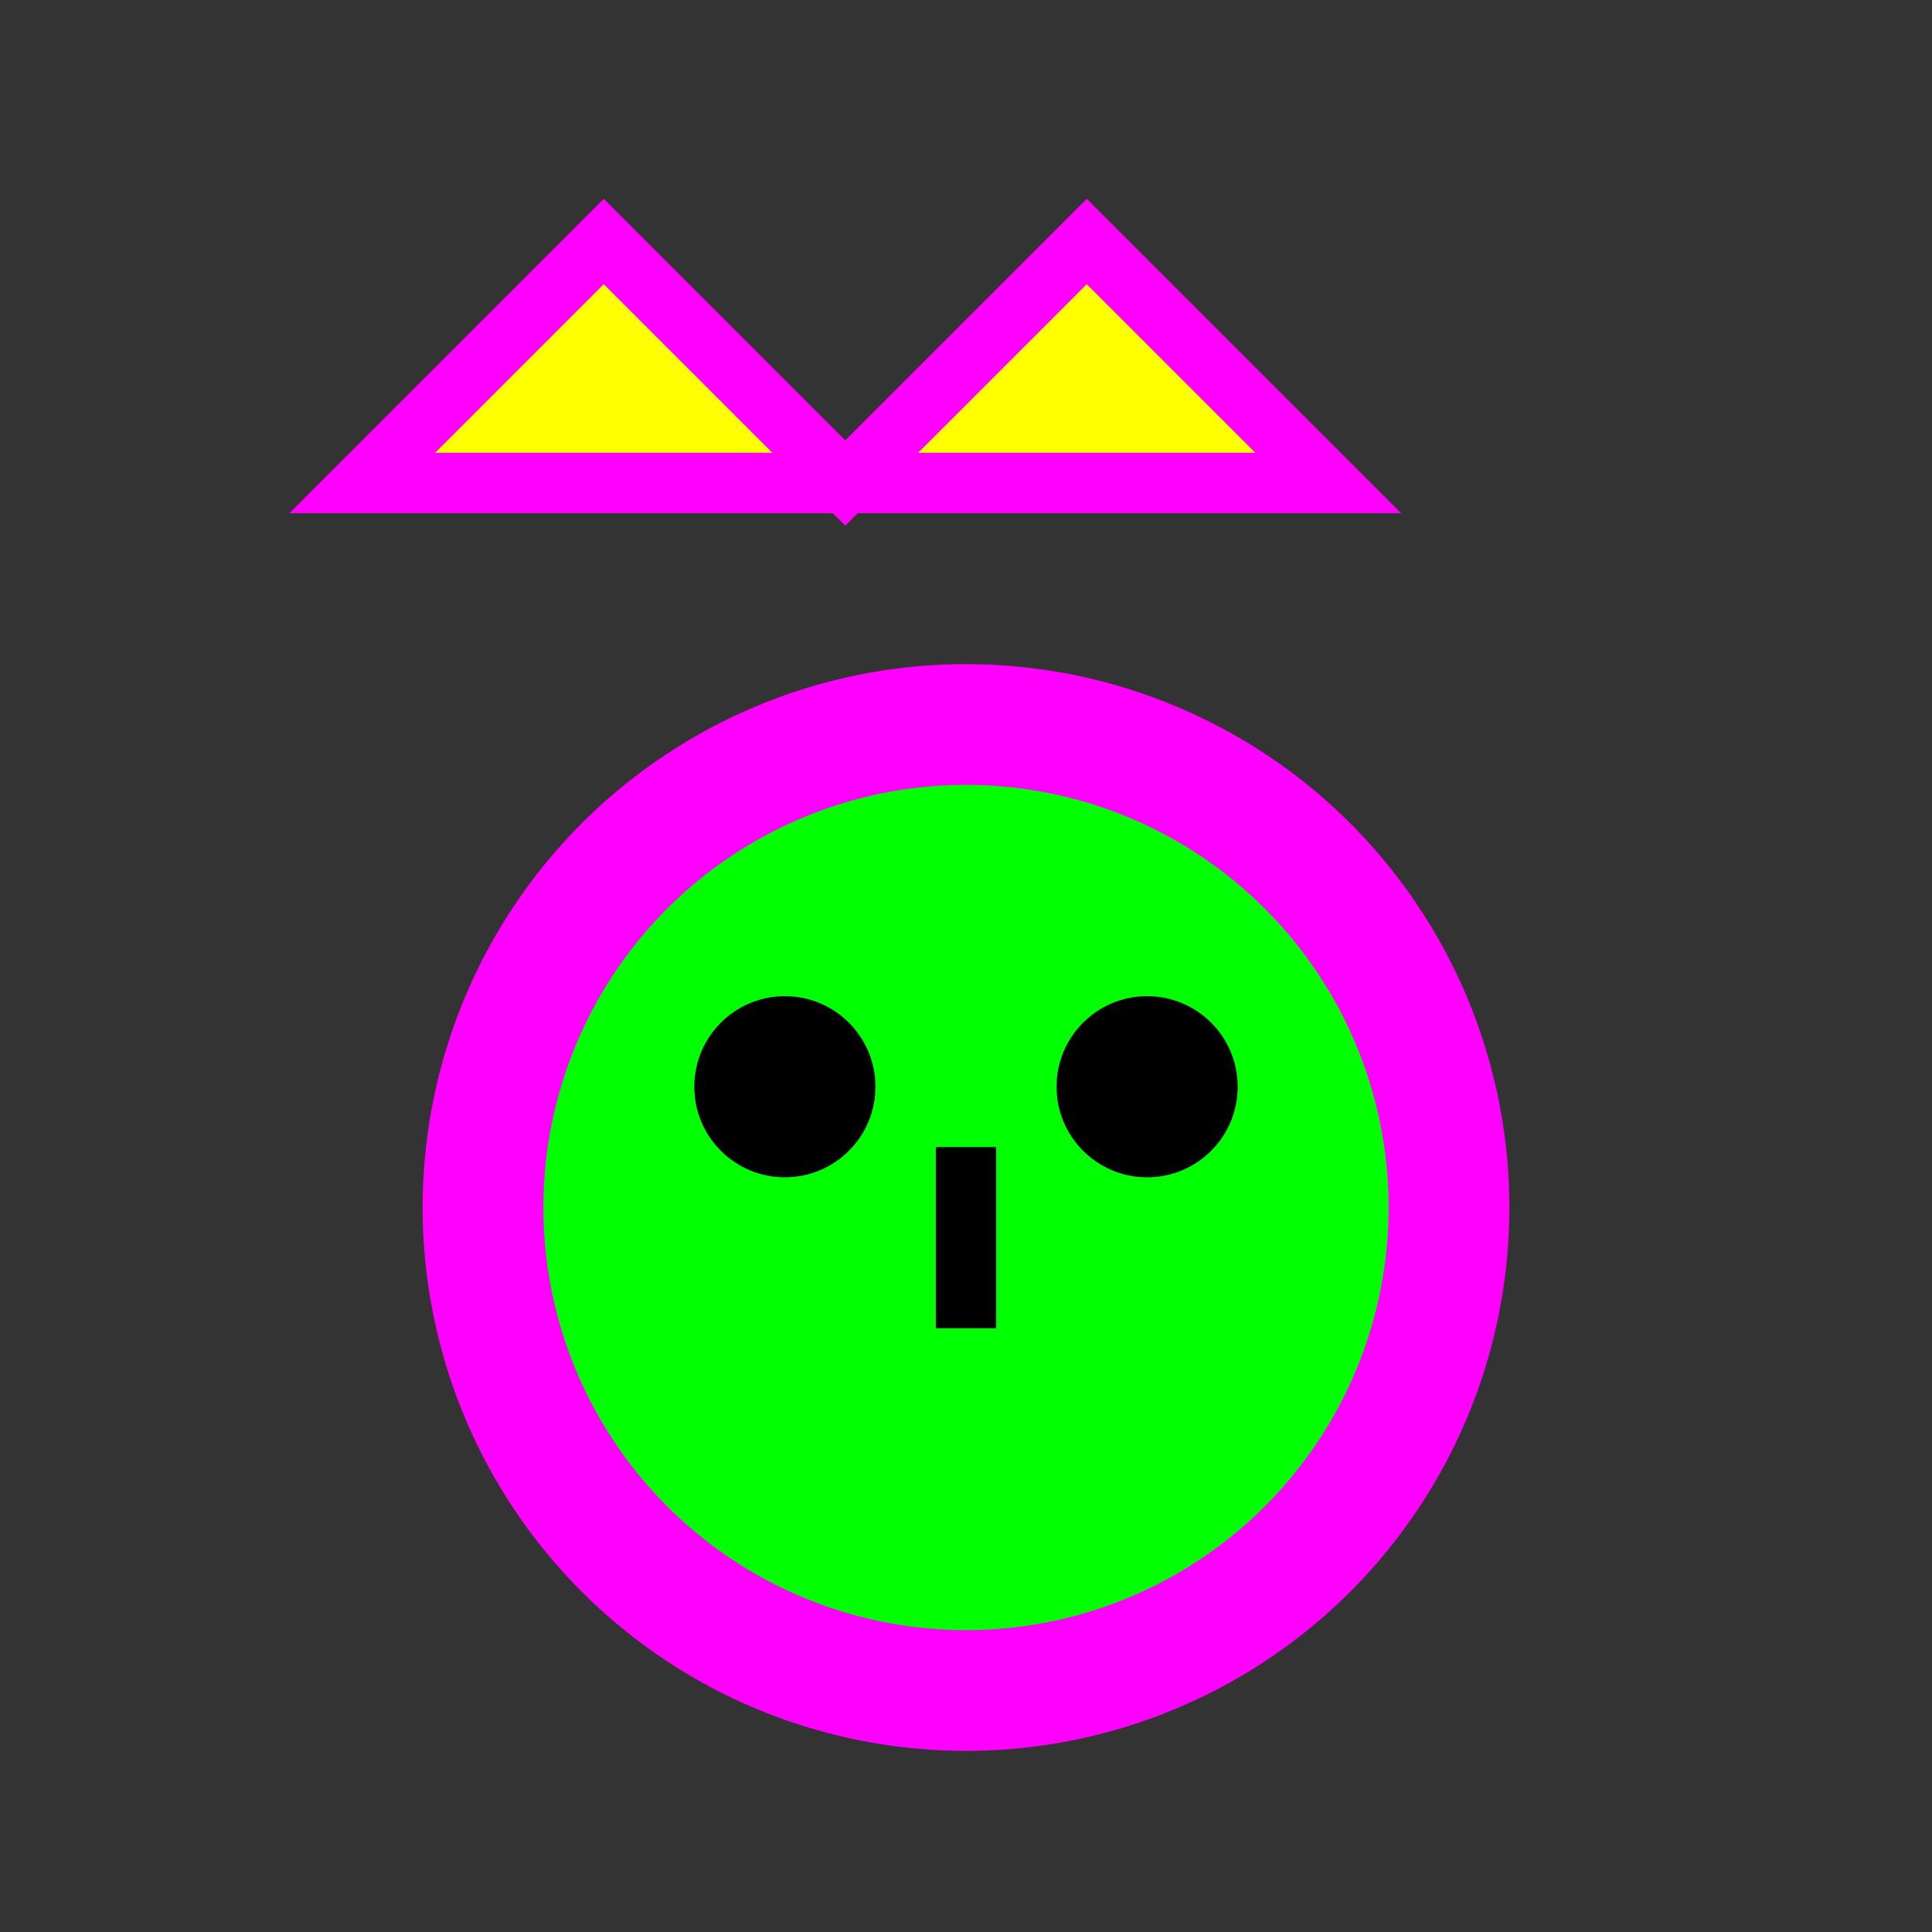 <svg xmlns="http://www.w3.org/2000/svg" width="32" height="32" viewBox="0 0 32 32">
  <rect x="0" y="0" width="32" height="32" fill="#333333" stroke="none"/>
  <!-- Crown -->
  <polygon points="6,8 10,4 14,8 18,4 22,8" fill="#FF0" stroke="#F0F" stroke-width="1"/>
  <!-- Head -->
  <circle cx="16" cy="20" r="8" fill="#0F0" stroke="#F0F" stroke-width="2"/>
  <!-- Eyes -->
  <circle cx="13" cy="18" r="1.5" fill="#000"/>
  <circle cx="19" cy="18" r="1.5" fill="#000"/>
  <!-- Nose -->
  <line x1="16" y1="19" x2="16" y2="22" stroke="#000" stroke-width="1"/>
</svg>
